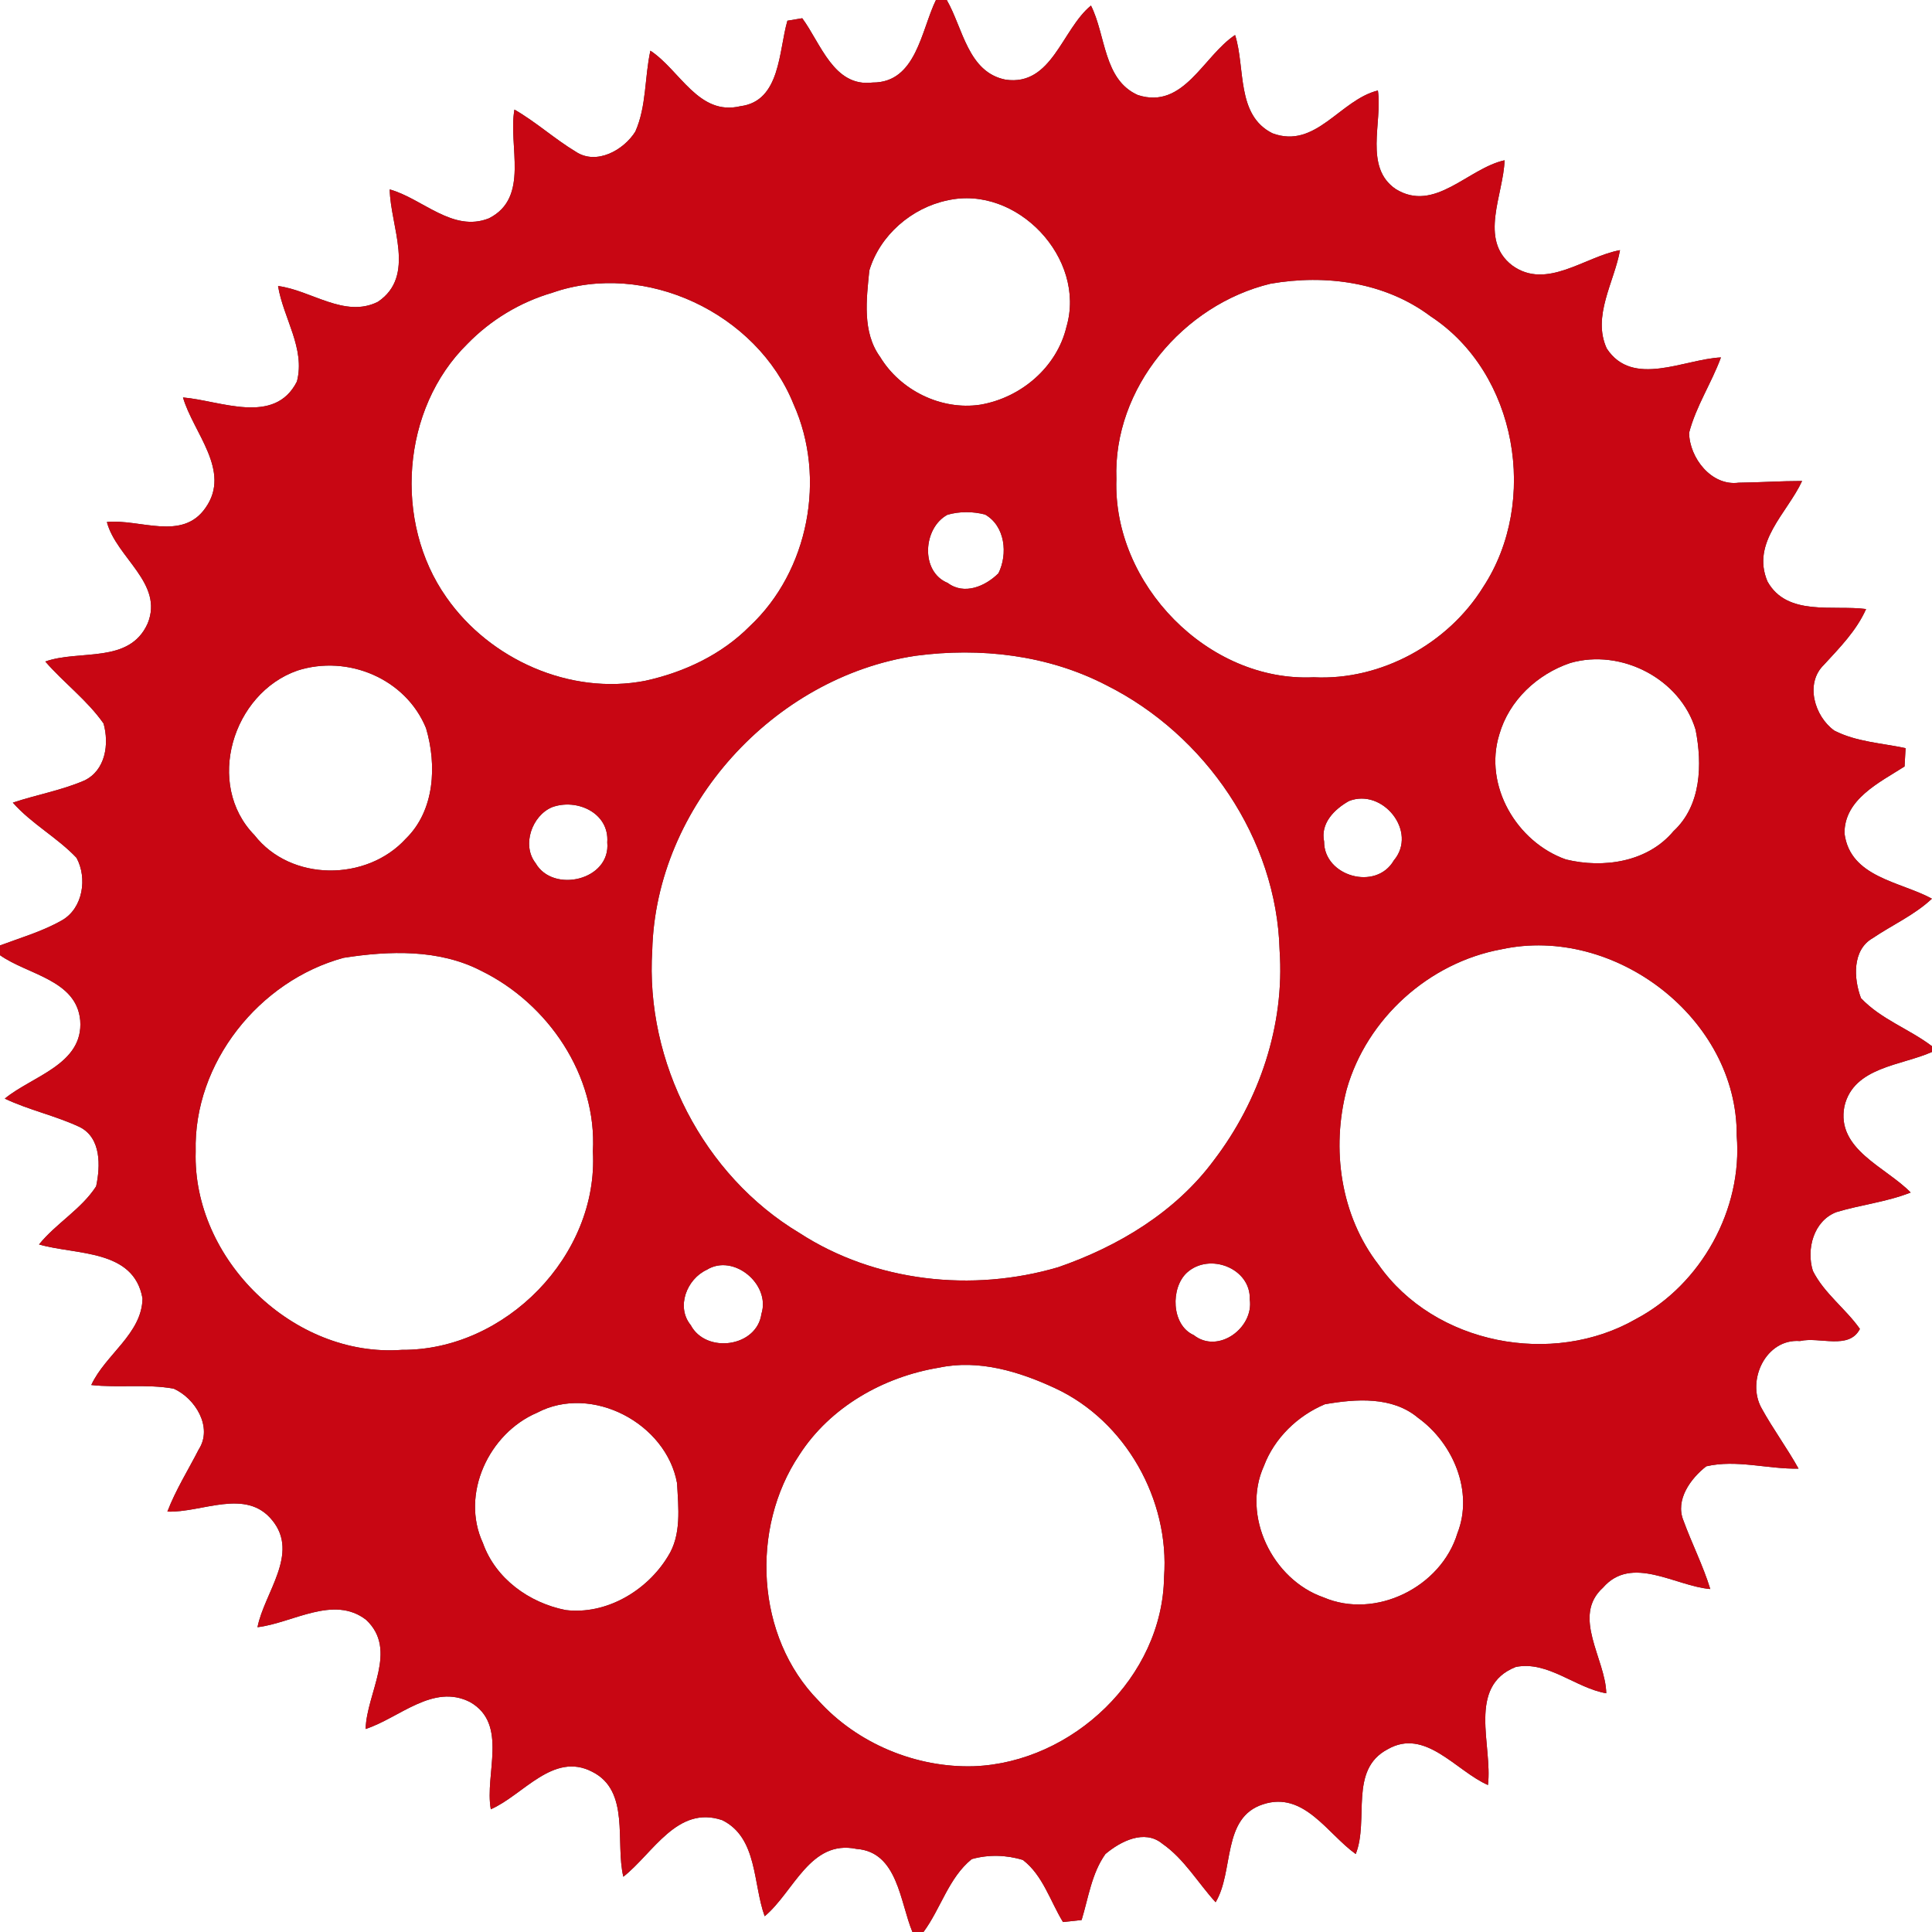 <?xml version="1.0" encoding="UTF-8" ?>
<!DOCTYPE svg PUBLIC "-//W3C//DTD SVG 1.1//EN" "http://www.w3.org/Graphics/SVG/1.1/DTD/svg11.dtd">
<svg width="250pt" height="250pt" viewBox="0 0 250 250" version="1.1" xmlns="http://www.w3.org/2000/svg">
<rect x="0" y="0" width="250" height="250" fill="#333333" stroke="none"/>
<g id="#ffffffff">
<path fill="#ffffff" opacity="1.00" d=" M 0.00 0.00 L 121.11 0.00 C 119.19 3.94 118.56 10.71 112.91 10.68 C 107.89 11.30 106.21 5.61 103.81 2.36 C 103.33 2.44 102.37 2.60 101.89 2.68 C 100.76 6.56 101.01 13.09 95.82 13.74 C 90.39 15.05 87.99 9.07 84.16 6.56 C 83.40 10.03 83.67 13.74 82.21 17.03 C 80.70 19.44 77.18 21.40 74.52 19.64 C 71.76 17.98 69.37 15.79 66.57 14.18 C 65.72 18.82 68.60 25.56 63.27 28.25 C 58.58 30.12 54.69 25.70 50.43 24.51 C 50.50 29.26 53.88 35.72 48.89 39.06 C 44.60 41.20 40.26 37.56 35.98 37.01 C 36.65 41.15 39.54 45.09 38.42 49.37 C 35.52 55.10 28.51 51.83 23.68 51.43 C 25.00 55.99 29.96 60.92 26.61 65.69 C 23.60 70.08 18.08 67.11 13.83 67.55 C 15.05 72.17 21.24 75.48 19.10 80.69 C 16.73 85.95 10.33 84.02 5.86 85.60 C 8.26 88.37 11.29 90.60 13.40 93.62 C 14.15 96.28 13.66 99.69 10.91 101.00 C 7.94 102.28 4.72 102.84 1.66 103.86 C 4.09 106.61 7.40 108.36 9.90 111.00 C 11.32 113.60 10.75 117.52 8.03 119.08 C 5.51 120.52 2.70 121.33 0.00 122.34 L 0.00 0.00 Z" />
<path fill="#ffffff" opacity="1.00" d=" M 122.51 0.00 L 250.00 0.00 L 250.00 135.38 C 247.05 133.14 243.38 131.89 240.81 129.16 C 239.86 126.65 239.65 122.93 242.32 121.40 C 244.86 119.68 247.72 118.42 249.99 116.29 C 245.90 114.06 239.42 113.55 238.68 107.86 C 238.62 103.42 243.22 101.25 246.45 99.18 C 246.49 98.39 246.53 97.60 246.58 96.81 C 243.50 96.15 240.20 96.00 237.36 94.54 C 234.81 92.71 233.52 88.44 236.01 86.03 C 238.06 83.80 240.22 81.62 241.47 78.81 C 237.21 78.25 231.24 79.80 228.71 75.24 C 226.57 70.19 231.26 66.41 233.19 62.24 C 230.45 62.24 227.71 62.43 224.98 62.46 C 221.46 62.93 218.61 59.24 218.57 56.00 C 219.46 52.57 221.47 49.57 222.69 46.25 C 217.93 46.47 211.25 50.21 207.91 45.09 C 206.00 40.91 208.89 36.50 209.63 32.37 C 205.10 33.18 200.12 37.59 195.67 34.34 C 191.32 30.99 194.56 25.17 194.69 20.74 C 189.93 21.79 185.65 27.59 180.60 24.46 C 176.48 21.65 178.90 15.86 178.30 11.71 C 173.39 12.92 170.27 19.34 164.66 17.25 C 159.93 14.90 161.18 8.78 159.82 4.53 C 155.70 7.25 153.18 14.22 147.24 12.30 C 142.77 10.32 143.11 4.55 141.17 0.72 C 137.39 3.82 136.13 11.17 130.13 10.31 C 125.24 9.35 124.61 3.64 122.51 0.00 Z" />
<path fill="#ffffff" opacity="1.00" d=" M 122.58 25.93 C 131.59 23.88 140.60 33.44 138.00 42.29 C 136.75 47.55 132.07 51.49 126.83 52.37 C 121.79 53.12 116.51 50.52 113.89 46.19 C 111.55 42.98 112.12 38.71 112.49 35.00 C 113.85 30.45 117.95 26.90 122.58 25.93 Z" />
<path fill="#ffffff" opacity="1.00" d=" M 164.41 36.71 C 171.54 35.47 179.22 36.50 185.12 40.93 C 196.33 48.27 199.16 64.92 191.93 75.95 C 187.37 83.32 178.67 88.08 169.99 87.64 C 156.32 88.29 143.98 75.58 144.46 62.01 C 144.01 50.22 153.13 39.42 164.41 36.71 Z" />
<path fill="#ffffff" opacity="1.00" d=" M 71.44 37.89 C 83.47 33.66 97.96 40.53 102.69 52.31 C 106.95 61.80 104.65 73.90 97.02 81.03 C 93.38 84.71 88.53 86.99 83.51 88.09 C 73.79 89.99 63.38 85.35 57.76 77.29 C 50.90 67.56 51.93 52.89 60.49 44.49 C 63.50 41.40 67.30 39.10 71.44 37.89 Z" />
<path fill="#ffffff" opacity="1.00" d=" M 122.60 66.61 C 124.17 66.16 125.88 66.17 127.47 66.58 C 130.08 68.07 130.43 71.70 129.20 74.18 C 127.51 75.87 124.77 77.04 122.63 75.43 C 119.07 73.99 119.43 68.31 122.60 66.61 Z" />
<path fill="#ffffff" opacity="1.00" d=" M 118.46 84.86 C 126.84 83.74 135.58 84.74 143.15 88.66 C 155.96 95.06 165.20 108.52 165.58 122.96 C 166.26 132.68 162.95 142.44 157.08 150.13 C 152.13 156.83 144.69 161.30 136.92 163.98 C 125.81 167.25 113.24 165.90 103.45 159.55 C 91.01 152.10 83.47 137.40 84.40 122.96 C 84.88 104.33 100.11 87.62 118.46 84.86 Z" />
<path fill="#ffffff" opacity="1.00" d=" M 38.49 86.77 C 45.00 84.68 52.51 87.81 55.13 94.23 C 56.54 98.99 56.27 104.87 52.51 108.53 C 47.45 114.08 37.63 114.10 32.93 108.07 C 26.50 101.50 30.08 89.70 38.49 86.77 Z" />
<path fill="#ffffff" opacity="1.00" d=" M 203.19 85.79 C 209.76 83.89 217.43 87.82 219.41 94.43 C 220.29 98.91 220.15 104.23 216.55 107.55 C 213.21 111.56 207.47 112.40 202.62 111.21 C 196.26 108.96 191.96 101.66 194.01 95.04 C 195.27 90.64 198.91 87.24 203.19 85.79 Z" />
<path fill="#ffffff" opacity="1.00" d=" M 174.56 103.65 C 178.92 101.94 183.49 107.62 180.36 111.34 C 178.05 115.33 171.31 113.38 171.34 108.90 C 170.84 106.53 172.67 104.71 174.56 103.65 Z" />
<path fill="#ffffff" opacity="1.00" d=" M 71.44 104.45 C 74.64 103.28 78.86 105.18 78.58 109.00 C 79.05 113.90 71.56 115.64 69.30 111.68 C 67.48 109.34 68.85 105.53 71.44 104.45 Z" />
<path fill="#ffffff" opacity="1.00" d=" M 44.47 123.94 C 50.35 123.02 56.80 122.80 62.24 125.61 C 70.93 129.85 77.27 139.17 76.72 149.00 C 77.47 162.45 65.39 174.76 52.01 174.67 C 38.02 175.71 24.90 162.98 25.32 149.00 C 25.02 137.55 33.54 126.90 44.47 123.94 Z" />
<path fill="#ffffff" opacity="1.00" d=" M 194.28 122.84 C 208.91 119.66 224.85 131.79 224.73 146.95 C 225.52 156.48 220.14 166.20 211.71 170.67 C 200.91 176.89 185.64 173.98 178.39 163.66 C 173.45 157.28 172.25 148.65 174.26 140.96 C 176.87 131.79 184.91 124.56 194.28 122.84 Z" />
<path fill="#ffffff" opacity="1.00" d=" M 0.00 123.60 C 3.56 126.13 9.90 126.78 10.38 132.04 C 10.82 137.73 4.16 139.24 0.62 142.16 C 3.76 143.65 7.20 144.37 10.34 145.85 C 13.11 147.26 13.00 150.90 12.44 153.51 C 10.52 156.48 7.27 158.29 5.05 161.03 C 9.82 162.42 17.31 161.60 18.44 168.01 C 18.38 172.58 13.63 175.28 11.81 179.22 C 15.35 179.61 18.95 179.06 22.47 179.69 C 25.25 180.92 27.58 184.67 25.72 187.55 C 24.35 190.23 22.74 192.78 21.66 195.60 C 26.11 195.78 31.83 192.49 35.24 196.74 C 38.77 201.06 34.19 206.11 33.32 210.56 C 37.85 210.03 43.17 206.34 47.38 209.61 C 51.55 213.52 47.44 219.06 47.31 223.73 C 51.68 222.31 56.04 217.80 60.83 220.25 C 65.81 223.09 62.69 229.58 63.51 234.12 C 67.71 232.28 71.58 226.65 76.62 229.26 C 81.58 231.73 79.59 238.38 80.66 242.85 C 84.52 239.81 87.64 233.55 93.46 235.53 C 98.05 237.80 97.42 243.78 98.95 247.96 C 102.72 244.82 104.83 237.99 110.84 239.25 C 116.18 239.64 116.45 246.14 118.07 250.00 L 0.00 250.00 L 0.00 123.60 Z" />
<path fill="#ffffff" opacity="1.00" d=" M 238.67 143.14 C 239.87 138.05 246.03 137.90 250.00 136.12 L 250.00 250.00 L 119.50 250.00 C 121.74 246.97 122.75 242.99 125.74 240.57 C 127.89 239.96 130.23 240.02 132.36 240.68 C 134.94 242.65 135.90 246.01 137.55 248.71 C 138.35 248.62 139.16 248.54 139.96 248.45 C 140.84 245.57 141.26 242.41 143.04 239.91 C 145.00 238.26 148.09 236.67 150.40 238.57 C 153.24 240.54 155.00 243.63 157.30 246.15 C 159.72 242.12 158.07 235.18 163.46 233.47 C 168.74 231.75 171.77 237.30 175.43 239.91 C 177.20 235.49 174.50 229.01 179.57 226.35 C 184.44 223.55 188.40 229.17 192.54 230.98 C 193.17 225.90 189.79 218.20 196.15 215.70 C 200.30 214.88 203.85 218.42 207.85 219.11 C 207.77 214.68 203.32 209.15 207.43 205.44 C 211.15 201.15 216.82 205.26 221.31 205.62 C 220.37 202.57 218.92 199.73 217.83 196.74 C 216.75 194.08 218.77 191.31 220.79 189.74 C 224.71 188.83 228.75 190.12 232.73 190.04 C 231.24 187.36 229.41 184.89 227.94 182.21 C 225.95 178.63 228.51 173.18 232.92 173.53 C 235.42 172.93 239.26 174.73 240.67 171.96 C 238.81 169.32 236.04 167.36 234.58 164.44 C 233.72 161.64 234.67 157.99 237.62 156.85 C 240.79 155.89 244.14 155.54 247.24 154.31 C 244.03 151.00 237.56 148.74 238.67 143.14 Z" />
<path fill="#ffffff" opacity="1.00" d=" M 91.46 164.31 C 94.90 162.17 99.74 166.17 98.53 170.01 C 97.93 174.34 91.35 175.20 89.38 171.47 C 87.45 169.11 88.87 165.50 91.46 164.31 Z" />
<path fill="#ffffff" opacity="1.00" d=" M 153.60 164.67 C 156.50 162.04 161.86 164.11 161.72 168.14 C 162.26 171.82 157.63 175.26 154.47 172.76 C 151.54 171.46 151.45 166.62 153.60 164.67 Z" />
<path fill="#ffffff" opacity="1.00" d=" M 121.53 176.97 C 126.65 175.88 131.91 177.48 136.54 179.64 C 145.65 183.87 151.37 194.09 150.63 204.05 C 150.45 217.00 138.80 228.07 126.02 228.55 C 118.55 228.78 110.94 225.62 105.91 220.06 C 97.78 211.80 97.07 197.76 103.43 188.27 C 107.42 182.06 114.33 178.15 121.53 176.97 Z" />
<path fill="#ffffff" opacity="1.00" d=" M 171.44 181.71 C 175.44 181.01 180.17 180.66 183.50 183.47 C 188.03 186.73 190.71 193.01 188.59 198.40 C 186.48 205.37 177.99 209.60 171.24 206.69 C 164.68 204.40 160.62 196.16 163.55 189.70 C 164.91 186.09 167.91 183.19 171.44 181.71 Z" />
<path fill="#ffffff" opacity="1.00" d=" M 69.49 182.81 C 76.58 179.06 86.22 184.19 87.61 191.92 C 87.78 195.09 88.22 198.63 86.40 201.44 C 83.70 205.86 78.43 208.98 73.19 208.34 C 68.49 207.41 64.13 204.29 62.49 199.67 C 59.56 193.34 63.26 185.47 69.49 182.81 Z" />
</g>
<g id="#c80613ff">
<path fill="#c80613" opacity="1.00" d=" M 121.11 0.00 L 122.51 0.00 C 124.61 3.64 125.24 9.35 130.13 10.31 C 136.13 11.17 137.39 3.82 141.17 0.72 C 143.11 4.55 142.77 10.32 147.24 12.30 C 153.18 14.22 155.70 7.25 159.82 4.53 C 161.18 8.78 159.93 14.90 164.66 17.25 C 170.27 19.34 173.39 12.92 178.30 11.71 C 178.90 15.86 176.48 21.65 180.60 24.46 C 185.65 27.59 189.93 21.79 194.69 20.74 C 194.56 25.17 191.32 30.99 195.67 34.34 C 200.12 37.59 205.10 33.18 209.63 32.37 C 208.89 36.50 206.00 40.91 207.91 45.09 C 211.25 50.21 217.93 46.47 222.69 46.25 C 221.47 49.57 219.46 52.57 218.57 56.00 C 218.61 59.24 221.46 62.93 224.98 62.46 C 227.71 62.43 230.45 62.24 233.19 62.24 C 231.26 66.41 226.57 70.19 228.71 75.24 C 231.24 79.80 237.21 78.25 241.47 78.81 C 240.22 81.62 238.06 83.80 236.01 86.03 C 233.52 88.44 234.81 92.71 237.36 94.54 C 240.20 96.00 243.50 96.15 246.58 96.81 C 246.53 97.60 246.49 98.39 246.45 99.18 C 243.22 101.25 238.62 103.42 238.68 107.86 C 239.42 113.55 245.90 114.06 249.99 116.29 C 247.72 118.42 244.86 119.68 242.32 121.40 C 239.65 122.93 239.86 126.65 240.81 129.16 C 243.38 131.89 247.05 133.14 250.00 135.38 L 250.00 136.12 C 246.03 137.90 239.87 138.05 238.67 143.14 C 237.56 148.74 244.03 151.00 247.24 154.31 C 244.14 155.54 240.79 155.89 237.62 156.85 C 234.67 157.99 233.72 161.64 234.58 164.44 C 236.04 167.36 238.81 169.32 240.67 171.96 C 239.26 174.73 235.42 172.93 232.92 173.53 C 228.51 173.18 225.95 178.63 227.94 182.21 C 229.41 184.89 231.24 187.36 232.73 190.04 C 228.75 190.12 224.71 188.83 220.79 189.74 C 218.77 191.31 216.75 194.08 217.83 196.74 C 218.92 199.73 220.37 202.57 221.31 205.62 C 216.82 205.26 211.15 201.15 207.43 205.44 C 203.32 209.15 207.77 214.68 207.85 219.11 C 203.85 218.42 200.30 214.88 196.15 215.70 C 189.79 218.20 193.17 225.90 192.54 230.98 C 188.40 229.17 184.44 223.55 179.57 226.35 C 174.50 229.01 177.20 235.49 175.43 239.91 C 171.77 237.30 168.74 231.75 163.46 233.47 C 158.07 235.18 159.72 242.12 157.30 246.15 C 155.00 243.63 153.24 240.54 150.40 238.57 C 148.09 236.67 145.00 238.26 143.04 239.91 C 141.26 242.41 140.84 245.57 139.96 248.45 C 139.16 248.54 138.35 248.62 137.55 248.71 C 135.90 246.01 134.94 242.65 132.36 240.68 C 130.23 240.02 127.89 239.96 125.74 240.57 C 122.75 242.99 121.74 246.97 119.50 250.00 L 118.07 250.00 C 116.45 246.14 116.18 239.64 110.84 239.25 C 104.83 237.99 102.72 244.82 98.95 247.96 C 97.42 243.78 98.05 237.80 93.46 235.53 C 87.64 233.55 84.52 239.81 80.66 242.85 C 79.59 238.38 81.58 231.73 76.62 229.26 C 71.58 226.65 67.71 232.28 63.51 234.12 C 62.69 229.58 65.81 223.09 60.83 220.25 C 56.04 217.80 51.68 222.31 47.31 223.73 C 47.44 219.06 51.55 213.52 47.38 209.61 C 43.17 206.34 37.85 210.03 33.32 210.56 C 34.19 206.11 38.77 201.06 35.24 196.74 C 31.83 192.49 26.11 195.78 21.66 195.60 C 22.74 192.78 24.35 190.23 25.72 187.55 C 27.58 184.67 25.25 180.92 22.47 179.69 C 18.95 179.06 15.35 179.61 11.81 179.22 C 13.63 175.28 18.38 172.58 18.44 168.01 C 17.31 161.60 9.82 162.42 5.05 161.03 C 7.27 158.29 10.52 156.48 12.44 153.51 C 13.00 150.90 13.11 147.26 10.34 145.85 C 7.20 144.37 3.76 143.65 0.62 142.16 C 4.16 139.24 10.82 137.73 10.38 132.04 C 9.90 126.78 3.56 126.13 0.00 123.60 L 0.00 122.34 C 2.70 121.33 5.51 120.52 8.03 119.08 C 10.75 117.52 11.32 113.60 9.90 111.00 C 7.40 108.36 4.09 106.61 1.66 103.86 C 4.72 102.84 7.94 102.28 10.91 101.00 C 13.66 99.69 14.15 96.28 13.40 93.62 C 11.29 90.60 8.26 88.37 5.86 85.60 C 10.33 84.02 16.73 85.95 19.10 80.69 C 21.24 75.48 15.05 72.17 13.83 67.55 C 18.08 67.11 23.60 70.08 26.61 65.69 C 29.96 60.92 25.00 55.99 23.68 51.43 C 28.51 51.83 35.52 55.10 38.42 49.37 C 39.54 45.09 36.65 41.15 35.98 37.01 C 40.26 37.56 44.60 41.20 48.89 39.06 C 53.88 35.72 50.50 29.26 50.43 24.51 C 54.69 25.70 58.58 30.12 63.27 28.25 C 68.60 25.56 65.72 18.82 66.57 14.18 C 69.37 15.79 71.76 17.98 74.52 19.64 C 77.18 21.40 80.70 19.44 82.21 17.03 C 83.67 13.74 83.40 10.03 84.16 6.56 C 87.99 9.07 90.39 15.05 95.82 13.74 C 101.01 13.09 100.76 6.56 101.89 2.68 C 102.37 2.60 103.33 2.44 103.81 2.36 C 106.21 5.61 107.89 11.30 112.91 10.68 C 118.56 10.71 119.19 3.94 121.11 0.00 M 122.58 25.93 C 117.95 26.90 113.85 30.45 112.49 35.00 C 112.12 38.71 111.55 42.98 113.89 46.19 C 116.51 50.52 121.79 53.12 126.83 52.37 C 132.07 51.49 136.75 47.55 138.00 42.29 C 140.60 33.44 131.59 23.88 122.58 25.93 M 164.41 36.71 C 153.13 39.42 144.01 50.22 144.46 62.01 C 143.98 75.58 156.32 88.29 169.99 87.64 C 178.67 88.08 187.37 83.32 191.93 75.95 C 199.16 64.92 196.33 48.27 185.12 40.93 C 179.22 36.50 171.54 35.47 164.41 36.71 M 71.44 37.89 C 67.30 39.10 63.50 41.40 60.49 44.49 C 51.93 52.89 50.90 67.56 57.76 77.29 C 63.38 85.35 73.79 89.99 83.51 88.09 C 88.53 86.99 93.38 84.71 97.02 81.03 C 104.65 73.90 106.95 61.80 102.69 52.31 C 97.96 40.53 83.47 33.66 71.44 37.89 M 122.60 66.61 C 119.43 68.31 119.07 73.99 122.63 75.43 C 124.77 77.04 127.51 75.87 129.20 74.18 C 130.43 71.70 130.08 68.07 127.47 66.58 C 125.88 66.17 124.17 66.16 122.60 66.61 M 118.46 84.86 C 100.11 87.62 84.88 104.33 84.40 122.96 C 83.47 137.40 91.01 152.10 103.45 159.55 C 113.24 165.90 125.81 167.25 136.92 163.98 C 144.69 161.30 152.13 156.83 157.08 150.13 C 162.95 142.44 166.26 132.68 165.58 122.96 C 165.20 108.52 155.96 95.06 143.15 88.66 C 135.58 84.74 126.84 83.74 118.46 84.86 M 38.49 86.77 C 30.08 89.70 26.50 101.50 32.93 108.07 C 37.63 114.10 47.45 114.08 52.51 108.53 C 56.27 104.87 56.54 98.99 55.13 94.23 C 52.51 87.81 45.00 84.68 38.49 86.77 M 203.19 85.79 C 198.91 87.24 195.27 90.64 194.01 95.04 C 191.96 101.66 196.26 108.96 202.62 111.21 C 207.47 112.40 213.21 111.56 216.55 107.55 C 220.15 104.23 220.29 98.91 219.41 94.43 C 217.43 87.82 209.76 83.89 203.19 85.79 M 174.56 103.65 C 172.67 104.71 170.84 106.53 171.34 108.90 C 171.31 113.38 178.05 115.33 180.36 111.34 C 183.49 107.62 178.92 101.94 174.56 103.65 M 71.44 104.45 C 68.85 105.53 67.48 109.34 69.30 111.68 C 71.56 115.64 79.05 113.90 78.58 109.00 C 78.86 105.18 74.64 103.28 71.44 104.45 M 44.47 123.94 C 33.54 126.90 25.02 137.55 25.32 149.00 C 24.90 162.98 38.02 175.71 52.01 174.67 C 65.39 174.76 77.47 162.45 76.72 149.00 C 77.27 139.17 70.93 129.85 62.24 125.61 C 56.80 122.80 50.35 123.02 44.47 123.94 M 194.28 122.84 C 184.91 124.56 176.87 131.79 174.26 140.96 C 172.25 148.65 173.45 157.28 178.39 163.66 C 185.64 173.98 200.91 176.89 211.71 170.67 C 220.14 166.20 225.52 156.48 224.73 146.95 C 224.85 131.79 208.91 119.66 194.28 122.84 M 91.46 164.31 C 88.87 165.50 87.45 169.11 89.38 171.47 C 91.35 175.20 97.93 174.34 98.53 170.01 C 99.74 166.17 94.90 162.17 91.46 164.31 M 153.60 164.67 C 151.45 166.62 151.54 171.46 154.47 172.76 C 157.63 175.26 162.26 171.82 161.72 168.14 C 161.86 164.11 156.50 162.04 153.60 164.67 M 121.53 176.97 C 114.33 178.15 107.42 182.06 103.43 188.27 C 97.07 197.76 97.78 211.80 105.91 220.06 C 110.94 225.62 118.55 228.78 126.02 228.55 C 138.80 228.07 150.45 217.00 150.63 204.05 C 151.37 194.09 145.65 183.87 136.54 179.64 C 131.91 177.48 126.65 175.88 121.53 176.97 M 171.44 181.71 C 167.91 183.19 164.91 186.09 163.55 189.70 C 160.62 196.16 164.68 204.40 171.24 206.69 C 177.99 209.60 186.48 205.37 188.59 198.40 C 190.71 193.01 188.03 186.73 183.50 183.47 C 180.17 180.66 175.44 181.01 171.44 181.71 M 69.49 182.81 C 63.26 185.47 59.56 193.34 62.49 199.67 C 64.13 204.29 68.49 207.41 73.19 208.34 C 78.43 208.98 83.70 205.86 86.40 201.44 C 88.22 198.63 87.78 195.09 87.61 191.92 C 86.22 184.19 76.58 179.06 69.49 182.81 Z" />
</g>
</svg>
